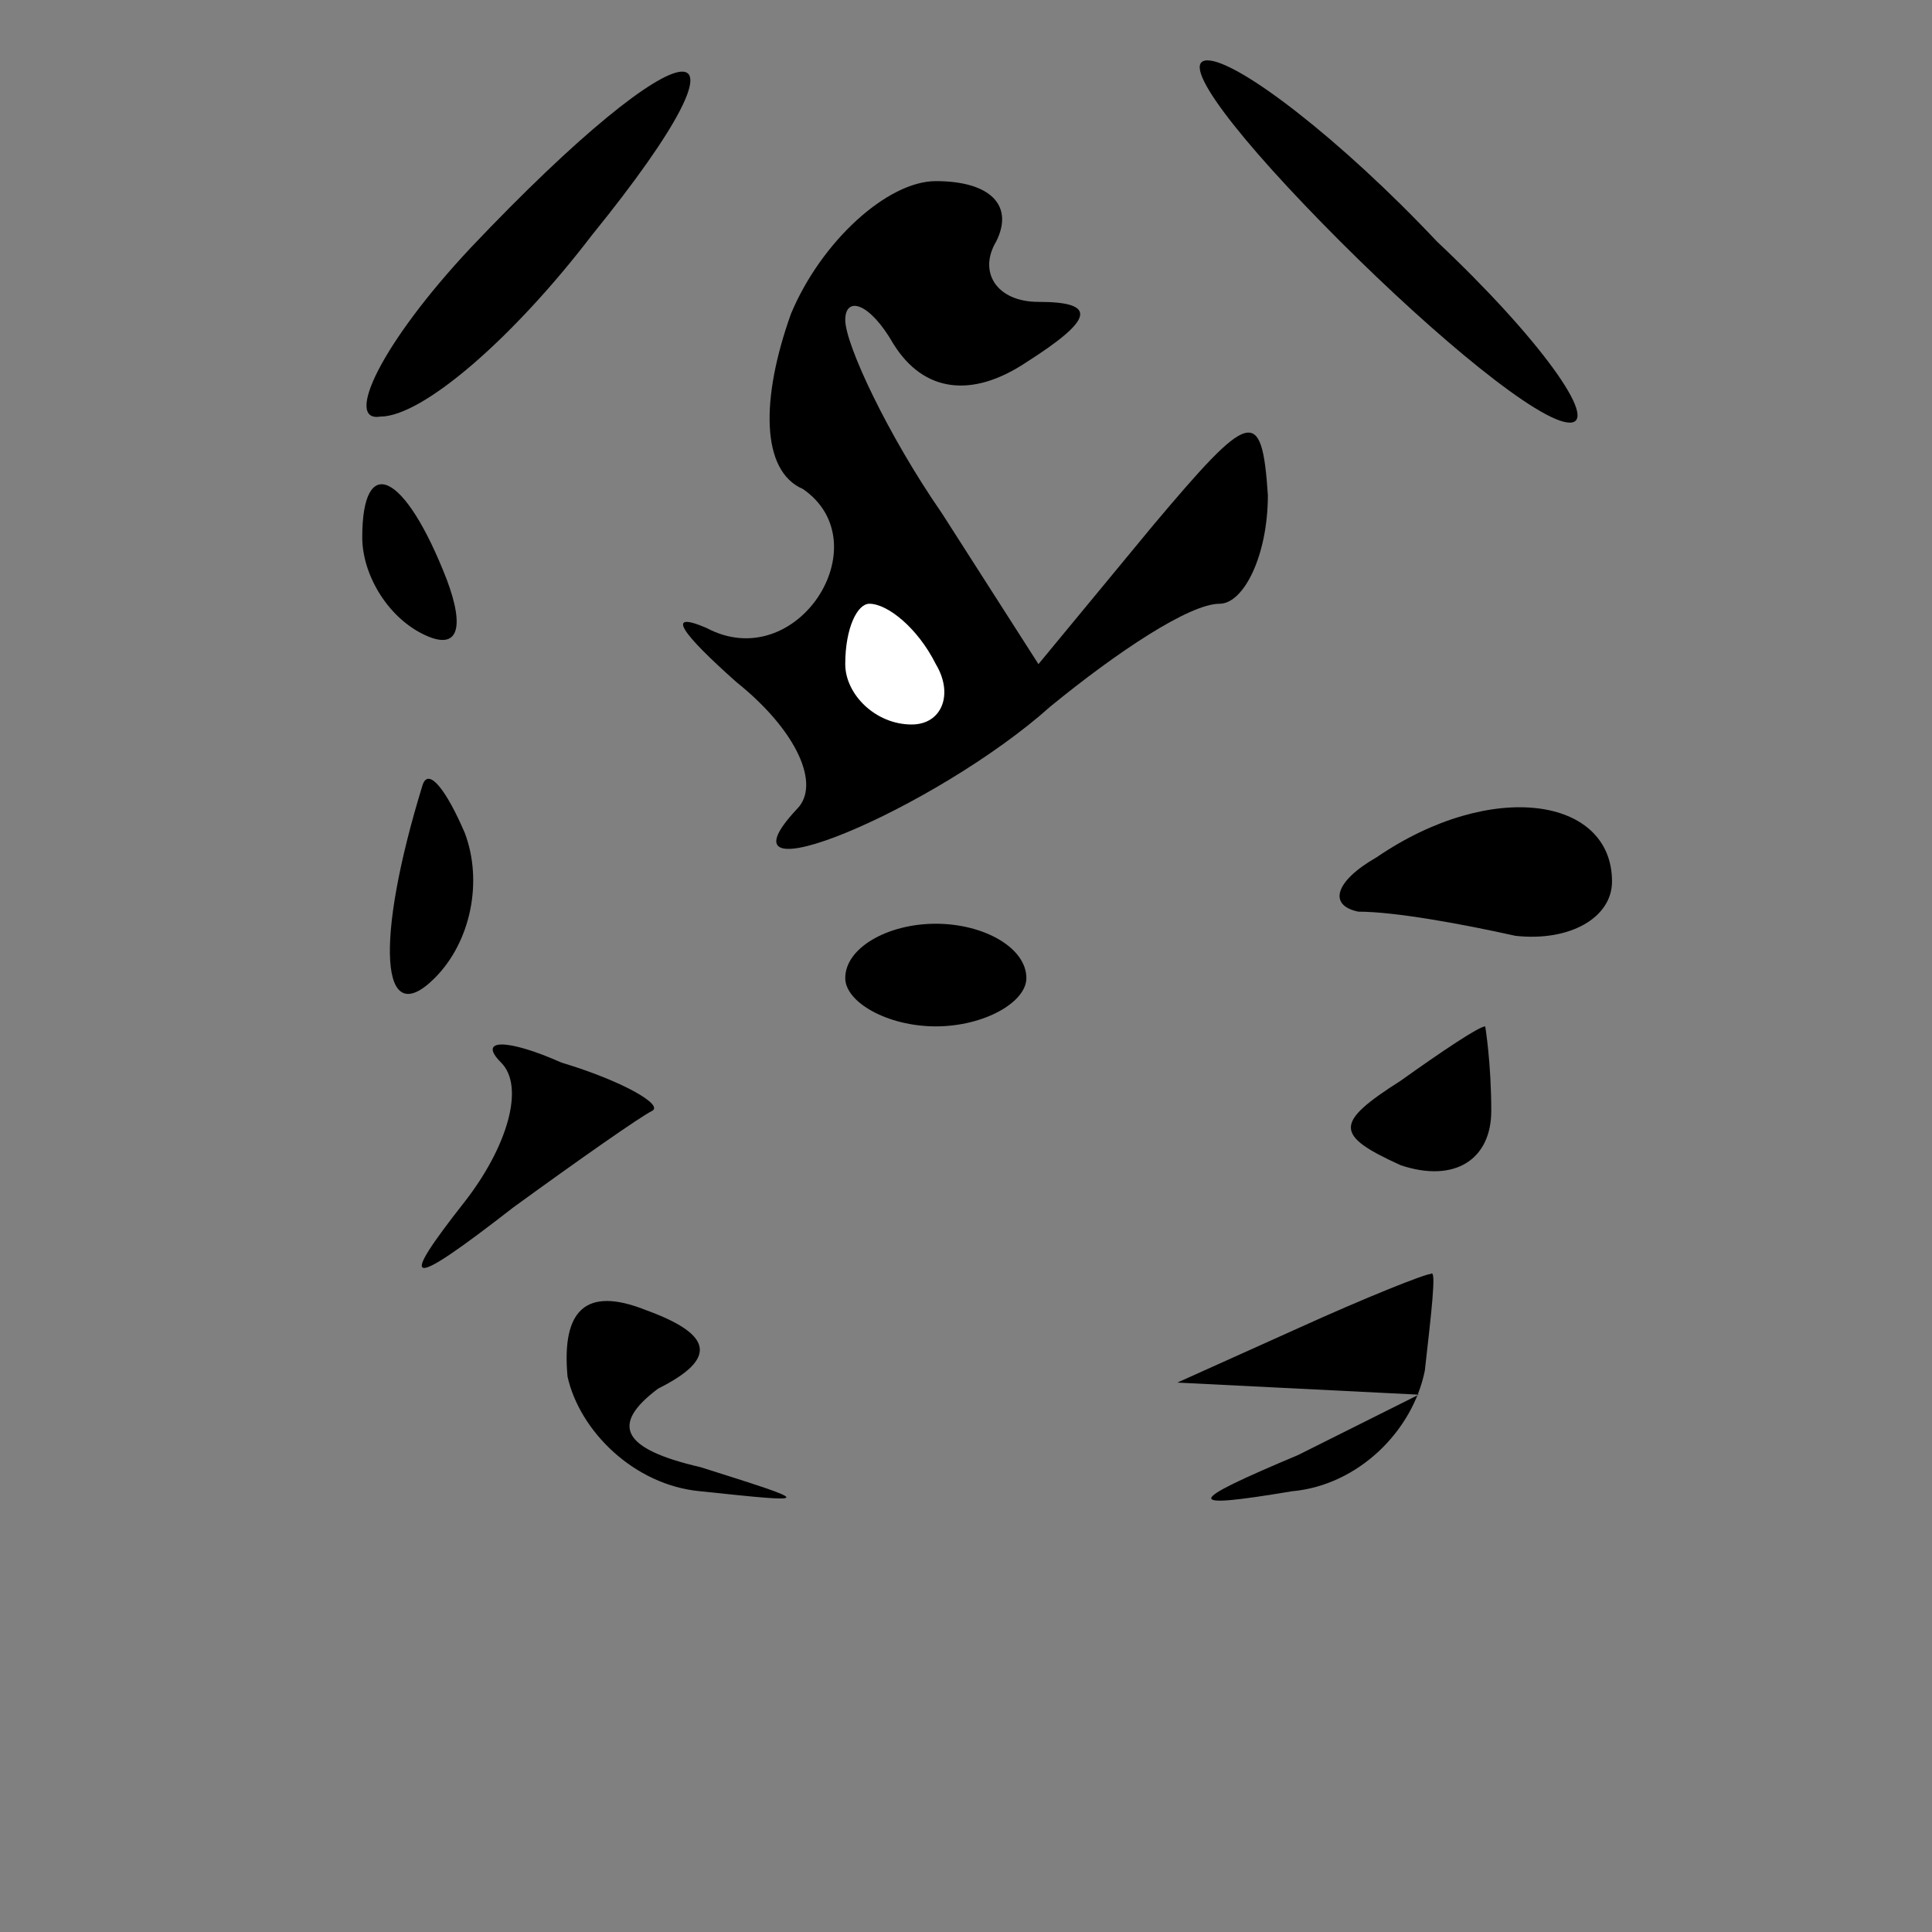 <?xml version="1.0" standalone="no"?>
<!DOCTYPE svg PUBLIC "-//W3C//DTD SVG 20010904//EN"
 "http://www.w3.org/TR/2001/REC-SVG-20010904/DTD/svg10.dtd">
<svg version="1.0" xmlns="http://www.w3.org/2000/svg"
 width="32pt" height="32pt" viewBox="0 0 32 32"
 preserveAspectRatio="xMidYMid meet">
<rect x="0" y="0" width="32" height="32" fill="#808080" stroke="none"/>
<g transform="translate(0,32) scale(0.1,-0.1)"
fill="#000000" stroke="none">
<path fill="#000000" stroke="none" d="M78 279 c-15 -16 -21 -29 -15 -28 7 0
22 13 35 30 30 37 16 36 -20 -2z"/>
<path fill="#000000" stroke="none" d="M222 280 c16 -16 33 -30 38 -30 5 0 -5
14 -22 30 -16 17 -33 30 -38 30 -5 0 5 -13 22 -30z"/>
<path fill="#000000" stroke="none" d="M131 268 c-5 -14 -5 -26 2 -29 13 -9
-1 -31 -16 -23 -7 3 -4 -1 5 -9 10 -8 14 -17 10 -21 -15 -16 23 0 42 17 11 9
23 17 28 17 4 0 8 8 8 18 -1 15 -3 14 -19 -5 l-19 -23 -16 25 c-9 13 -16 28
-16 32 0 4 4 3 8 -4 5 -8 13 -9 22 -3 11 7 12 10 2 10 -7 0 -10 5 -7 10 3 6
-1 10 -10 10 -8 0 -19 -10 -24 -22z"/>
<path fill="#ffffff" stroke="none" d="M155 210 c3 -5 1 -10 -4 -10 -6 0 -11
5 -11 10 0 6 2 10 4 10 3 0 8 -4 11 -10z"/>
<path fill="#000000" stroke="none" d="M60 231 c0 -6 4 -13 10 -16 6 -3 7 1 4
9 -7 18 -14 21 -14 7z"/>
<path fill="#000000" stroke="none" d="M70 190 c-8 -26 -7 -41 2 -32 6 6 8 16
5 24 -3 7 -6 11 -7 8z"/>
<path fill="#000000" stroke="none" d="M228 178 c-7 -4 -8 -8 -3 -9 6 0 17 -2
26 -4 9 -1 16 3 16 9 0 14 -20 17 -39 4z"/>
<path fill="#000000" stroke="none" d="M140 158 c0 -4 7 -8 15 -8 8 0 15 4 15
8 0 5 -7 9 -15 9 -8 0 -15 -4 -15 -9z"/>
<path fill="#000000" stroke="none" d="M83 144 c4 -4 1 -14 -6 -23 -11 -14
-10 -15 8 -1 11 8 21 15 23 16 2 1 -5 5 -15 8 -9 4 -14 4 -10 0z"/>
<path fill="#000000" stroke="none" d="M232 141 c-11 -7 -11 -9 0 -14 9 -3 15
1 15 9 0 8 -1 14 -1 14 -1 0 -7 -4 -14 -9z"/>
<path fill="#000000" stroke="none" d="M94 92 c2 -9 11 -18 22 -19 19 -2 19
-2 0 4 -13 3 -15 7 -7 13 10 5 9 9 -2 13 -10 4 -14 0 -13 -11z"/>
<path fill="#000000" stroke="none" d="M215 100 l-20 -9 20 -1 20 -1 -20 -10
c-19 -8 -19 -9 -1 -6 11 1 20 10 22 20 1 9 2 17 1 16 -1 0 -11 -4 -22 -9z"/>
</g>
</svg>
